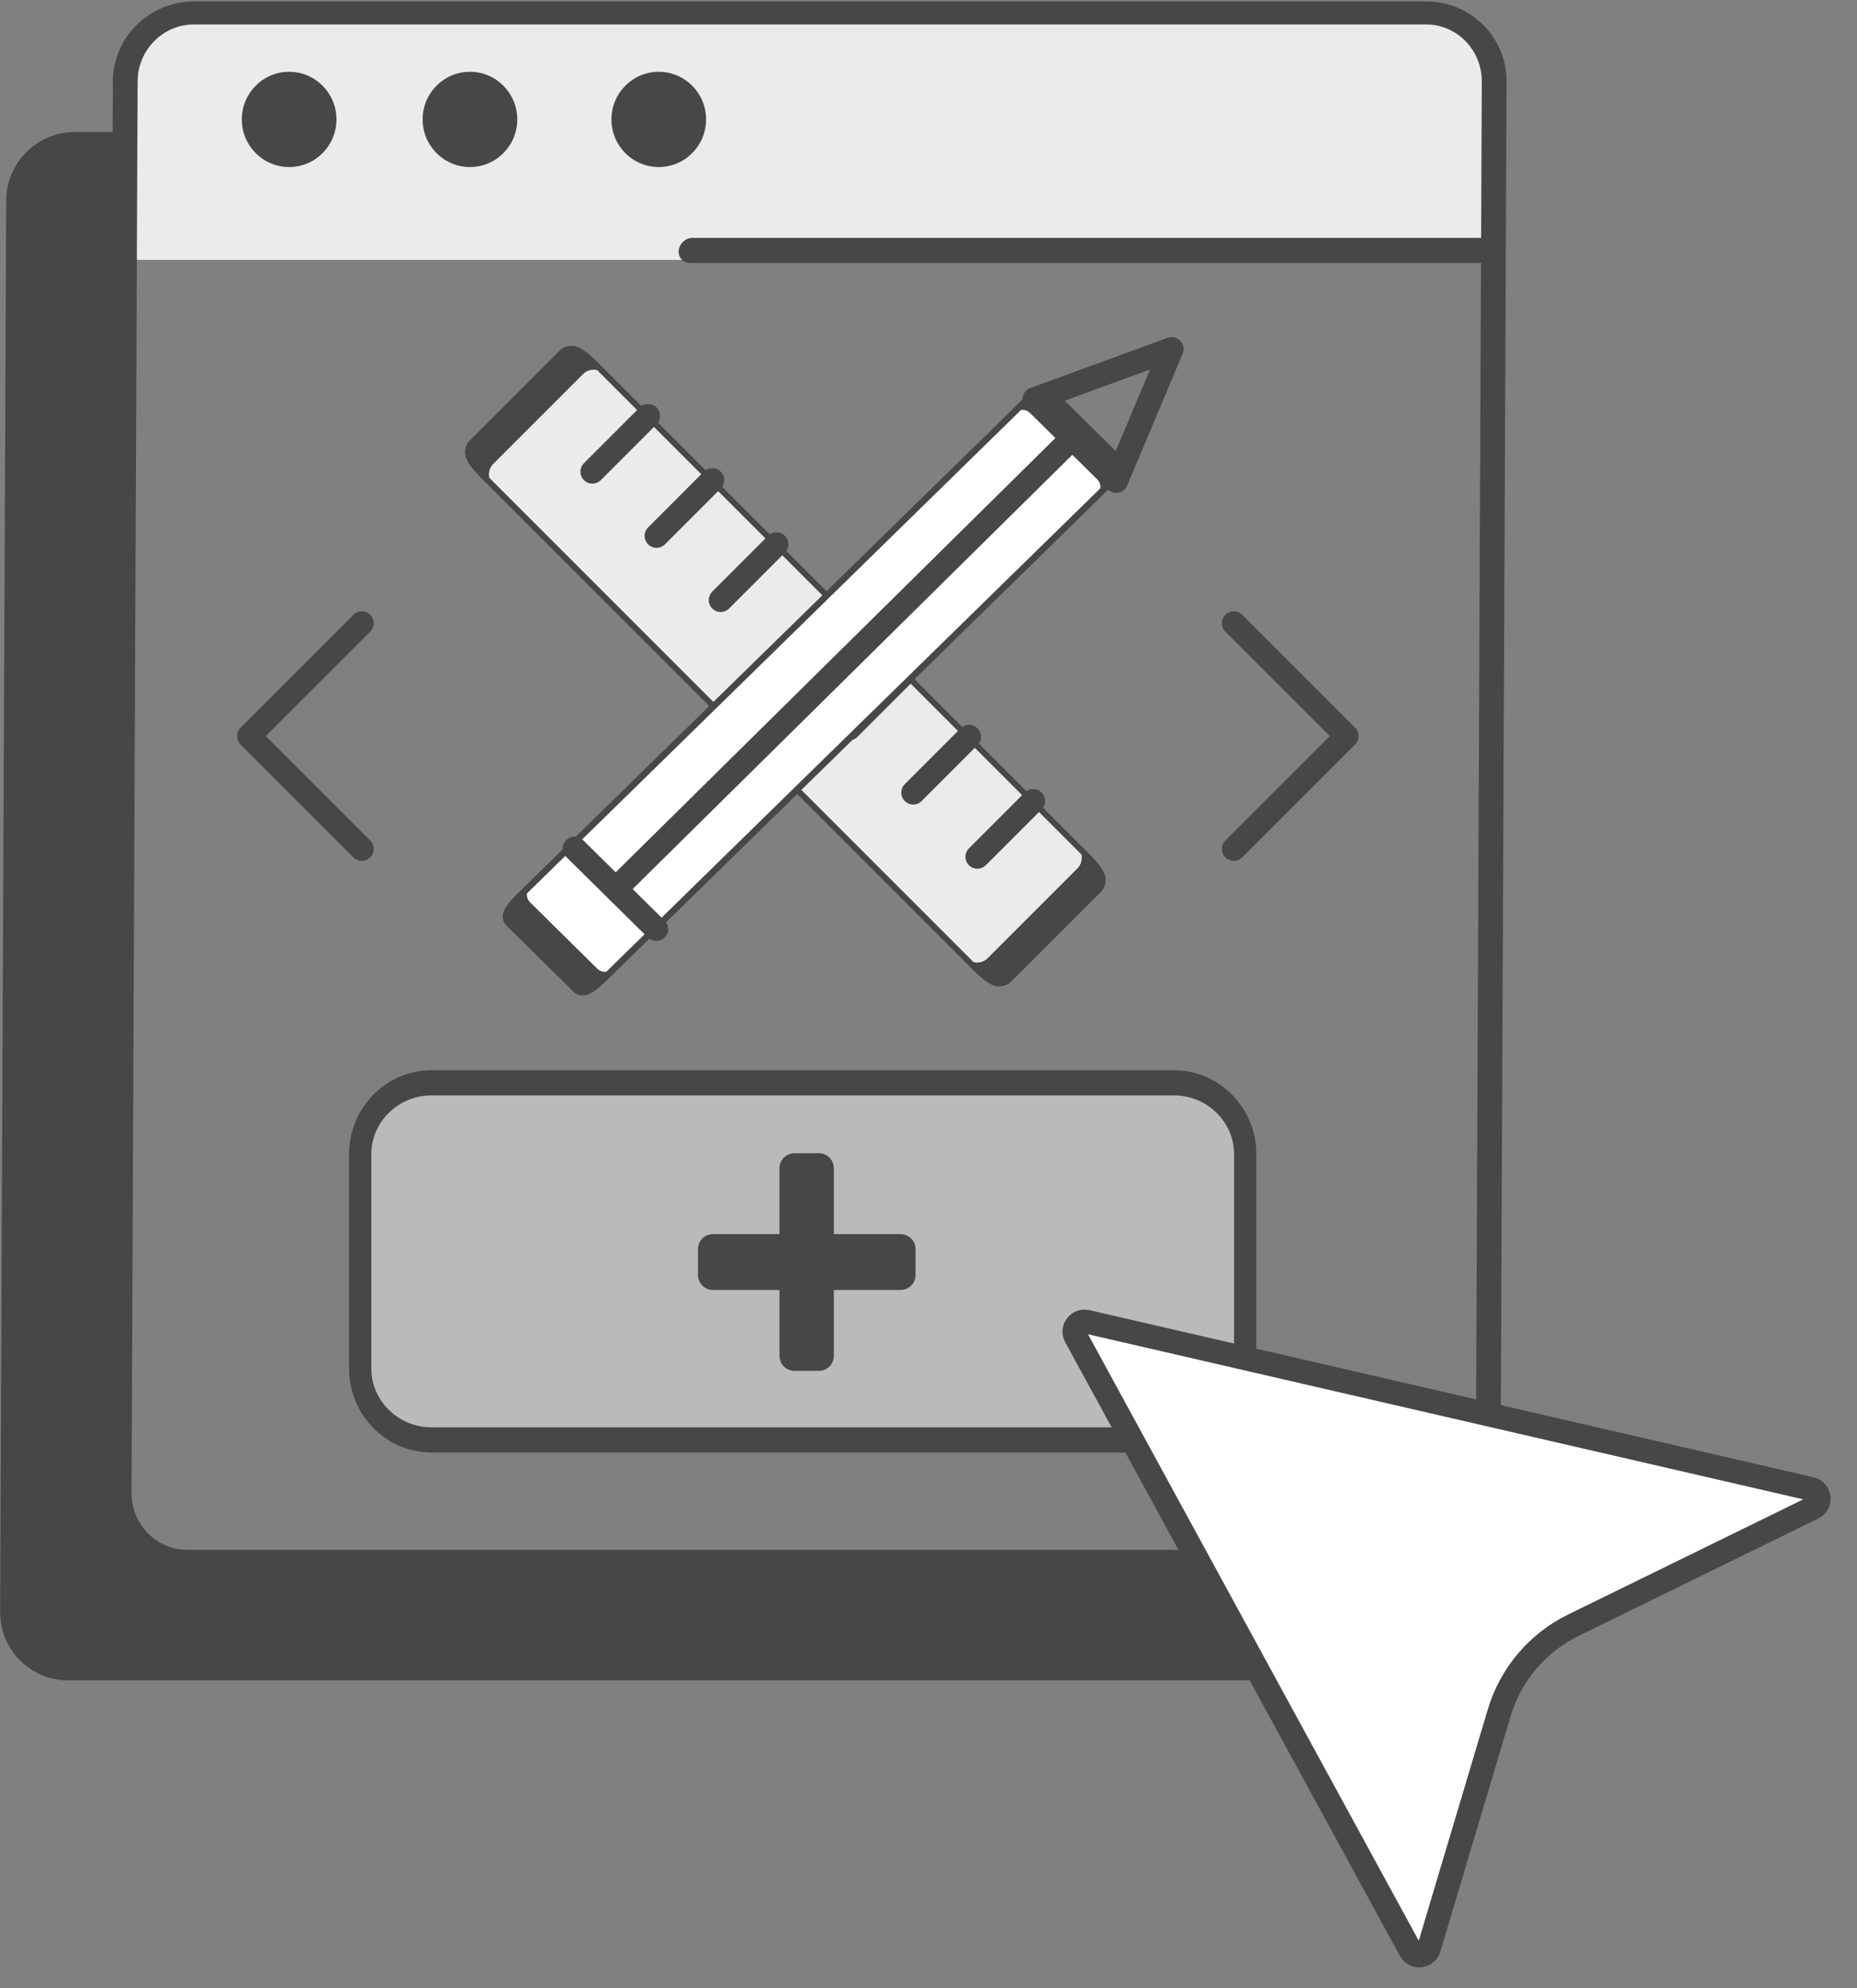 <?xml version="1.0" encoding="UTF-8" standalone="no"?>
<!DOCTYPE svg PUBLIC "-//W3C//DTD SVG 1.1//EN" "http://www.w3.org/Graphics/SVG/1.1/DTD/svg11.dtd">
<svg width="100%" height="100%" viewBox="0 0 156 167" version="1.1" xmlns="http://www.w3.org/2000/svg" xmlns:xlink="http://www.w3.org/1999/xlink" xml:space="preserve" xmlns:serif="http://www.serif.com/" style="fill-rule:evenodd;clip-rule:evenodd;stroke-linecap:round;stroke-linejoin:round;stroke-miterlimit:1.5;">
    <rect x="0" y="0" width="156" height="167" fill="#808080" stroke="none"/>
    <g transform="matrix(1,0,0,1,-633.096,-178.07)">
        <g transform="matrix(1,0,0,1,113.353,72.032)">
            <g>
                <g transform="matrix(1,0,0,1,0,-72.188)">
                    <path d="M530.192,200.056L530.257,184.977C530.271,181.803 532.859,179.227 536.032,179.227L639.532,179.227C642.706,179.227 645.271,181.803 645.257,184.977L645.192,200.056L530.192,200.056Z" style="fill:rgb(235,235,235);"/>
                </g>
                <g transform="matrix(1,0,-0.004,0.929,161.088,-68.676)">
                    <path d="M475,329.231L475,333.808C475,337.225 472.424,340 469.25,340L365.75,340C362.576,340 360,337.225 360,333.808L360,206.192C360,202.775 362.576,200 365.75,200L369.957,200L369.957,323.038C369.957,326.456 372.533,329.231 375.707,329.231L475,329.231Z" style="fill:rgb(71,71,71);"/>
                </g>
                <g transform="matrix(1,0,-0.004,0.929,171.088,-78.676)">
                    <path d="M475,206.192L475,333.808C475,337.225 472.424,340 469.25,340L365.75,340C362.576,340 360,337.225 360,333.808L360,206.192C360,202.775 362.576,200 365.75,200L469.25,200C472.424,200 475,202.775 475,206.192Z" style="fill:none;stroke:rgb(71,71,71);stroke-width:2.08px;"/>
                </g>
                <g transform="matrix(0.707,0.707,-0.707,0.707,286.175,-366.8)">
                    <g transform="matrix(0.535,5.55112e-17,-0,0.095,362.445,136.476)">
                        <path d="M475,214L475,326C475,333.727 473.89,340 472.524,340L362.476,340C361.11,340 360,333.727 360,326L360,214C360,206.273 361.11,200 362.476,200L472.524,200C473.89,200 475,206.273 475,214Z" style="fill:rgb(235,235,235);stroke:rgb(71,71,71);stroke-width:5.21px;"/>
                    </g>
                    <g>
                        <g transform="matrix(1.543,0,0,1.543,-303.881,-84.391)">
                            <path d="M561.68,155.415L561.68,159.711" style="fill:none;stroke:rgb(71,71,71);stroke-width:1.3px;stroke-miterlimit:1;"/>
                        </g>
                        <g transform="matrix(1.543,0,0,1.543,-296.256,-84.391)">
                            <path d="M561.68,155.415L561.68,159.711" style="fill:none;stroke:rgb(71,71,71);stroke-width:1.3px;stroke-miterlimit:1;"/>
                        </g>
                        <g transform="matrix(1.543,0,0,1.543,-288.631,-84.391)">
                            <path d="M561.68,155.415L561.68,159.711" style="fill:none;stroke:rgb(71,71,71);stroke-width:1.3px;stroke-miterlimit:1;"/>
                        </g>
                        <g transform="matrix(1.543,0,0,1.543,-281.006,-84.391)">
                            <path d="M561.68,155.415L561.68,159.711" style="fill:none;stroke:rgb(71,71,71);stroke-width:1.3px;stroke-miterlimit:1;"/>
                        </g>
                        <g transform="matrix(1.543,0,0,1.543,-273.381,-84.391)">
                            <path d="M561.68,155.415L561.68,159.711" style="fill:none;stroke:rgb(71,71,71);stroke-width:1.3px;stroke-miterlimit:1;"/>
                        </g>
                        <g transform="matrix(1.543,0,0,1.543,-265.756,-84.391)">
                            <path d="M561.68,155.415L561.68,159.711" style="fill:none;stroke:rgb(71,71,71);stroke-width:1.3px;stroke-miterlimit:1;"/>
                        </g>
                        <g transform="matrix(1.543,0,0,1.543,-258.131,-84.391)">
                            <path d="M561.68,155.415L561.68,159.711" style="fill:none;stroke:rgb(71,71,71);stroke-width:1.3px;stroke-miterlimit:1;"/>
                        </g>
                    </g>
                </g>
                <g transform="matrix(0.604,0,-0.062,0.604,237.803,-2.789)">
                    <path d="M585,215L696,215" style="fill:none;stroke:rgb(71,71,71);stroke-width:3.49px;"/>
                </g>
                <g transform="matrix(1,0,0,1.13,-60,-130.711)">
                    <path d="M684.349,295.309L684.349,311.236C684.349,314.166 681.66,316.545 678.349,316.545L616,316.545C612.689,316.545 610,314.166 610,311.236L610,295.309C610,292.379 612.689,290 616,290L678.349,290C681.66,290 684.349,292.379 684.349,295.309Z" style="fill:rgb(186,186,186);stroke:rgb(71,71,71);stroke-width:1.87px;"/>
                </g>
                <g transform="matrix(1,0,0,1,-80.801,-93.365)">
                    <path d="M691.842,310.425C691.516,310.35 691.176,310.473 690.974,310.739C690.772,311.006 690.745,311.366 690.905,311.659C695.308,319.732 714.465,354.852 719.024,363.21C719.188,363.511 719.517,363.684 719.858,363.648C720.199,363.612 720.485,363.375 720.583,363.046C721.813,358.928 724.704,349.242 726.489,343.261C727.448,340.051 729.704,337.387 732.712,335.914C738.628,333.017 748.515,328.176 752.851,326.052C753.174,325.894 753.362,325.55 753.321,325.193C753.28,324.835 753.019,324.543 752.668,324.462C742.373,322.086 701.084,312.558 691.842,310.425Z" style="fill:white;stroke:rgb(71,71,71);stroke-width:2px;"/>
                </g>
                <g transform="matrix(0.28,0.28,-0.28,0.28,417.084,-120.801)">
                    <path d="M770,294.811L736.144,294.811L736.144,260.955" style="fill:none;stroke:rgb(71,71,71);stroke-width:5.06px;"/>
                </g>
                <g transform="matrix(-0.28,0.28,0.28,0.28,756.446,-120.801)">
                    <path d="M770,294.811L736.144,294.811L736.144,260.955" style="fill:none;stroke:rgb(71,71,71);stroke-width:5.06px;"/>
                </g>
                <g transform="matrix(0.395,0,0,0.395,282.019,119.535)">
                    <path d="M770.792,257.337C769.948,257.337 769.138,257.001 768.541,256.404C767.944,255.807 767.609,254.997 767.609,254.153C767.609,249.18 767.609,240.135 767.609,240.135L753.455,240.135C751.697,240.135 750.272,238.71 750.272,236.951C750.272,235.246 750.272,233.151 750.272,231.445C750.272,229.687 751.697,228.261 753.455,228.261C758.461,228.261 767.609,228.261 767.609,228.261L767.609,214.243C767.609,213.399 767.944,212.589 768.541,211.992C769.138,211.395 769.948,211.06 770.792,211.06C772.409,211.06 774.366,211.06 775.983,211.06C776.827,211.06 777.637,211.395 778.234,211.992C778.831,212.589 779.167,213.399 779.167,214.243C779.167,219.216 779.167,228.261 779.167,228.261L793.365,228.261C795.123,228.261 796.549,229.687 796.549,231.445C796.549,233.151 796.549,235.246 796.549,236.951C796.549,238.71 795.123,240.135 793.365,240.135C788.348,240.135 779.167,240.135 779.167,240.135L779.167,254.153C779.167,254.997 778.831,255.807 778.234,256.404C777.637,257.001 776.827,257.337 775.983,257.337C774.366,257.337 772.409,257.337 770.792,257.337Z" style="fill:rgb(71,71,71);fill-rule:nonzero;"/>
                </g>
                <g transform="matrix(1.136,0,0,1.143,-141.544,-122.247)">
                    <g transform="matrix(1.4,0,0,1.4,-240,-82)">
                        <circle cx="602.5" cy="207.5" r="2.5" style="fill:rgb(71,71,71);"/>
                    </g>
                    <g transform="matrix(1.4,0,0,1.4,-226.628,-82)">
                        <circle cx="602.5" cy="207.5" r="2.5" style="fill:rgb(71,71,71);"/>
                    </g>
                    <g transform="matrix(1.4,0,0,1.4,-212.666,-82)">
                        <circle cx="602.5" cy="207.5" r="2.5" style="fill:rgb(71,71,71);"/>
                    </g>
                </g>
            </g>
            <g transform="matrix(0.958,0,0,0.946,26.615,11.342)">
                <g>
                    <g transform="matrix(0.064,0.064,-0.328,0.325,647.937,46.972)">
                        <path d="M475,202.256L475,337.744C475,338.989 469.847,340 463.5,340L371.5,340C365.153,340 360,338.989 360,337.744L360,202.256C360,201.011 365.153,200 371.5,200L463.5,200C469.847,200 475,201.011 475,202.256Z" style="fill:white;stroke:rgb(71,71,71);stroke-width:6.33px;"/>
                    </g>
                    <g transform="matrix(0.895,0,0,0.895,65.437,14.419)">
                        <path d="M562.606,183.674L607.506,138.774" style="fill:none;stroke:rgb(71,71,71);stroke-width:2.35px;stroke-miterlimit:1;"/>
                    </g>
                    <g transform="matrix(0.895,0,0,0.895,65.437,14.419)">
                        <path d="M603.377,135.333L616.816,130.357L611.376,143.461" style="fill:none;stroke:rgb(71,71,71);stroke-width:2.35px;stroke-miterlimit:1;"/>
                    </g>
                </g>
                <path d="M565.137,175.441L572.292,182.596" style="fill:none;stroke:rgb(71,71,71);stroke-width:2.1px;stroke-miterlimit:1;"/>
            </g>
        </g>
    </g>
</svg>
